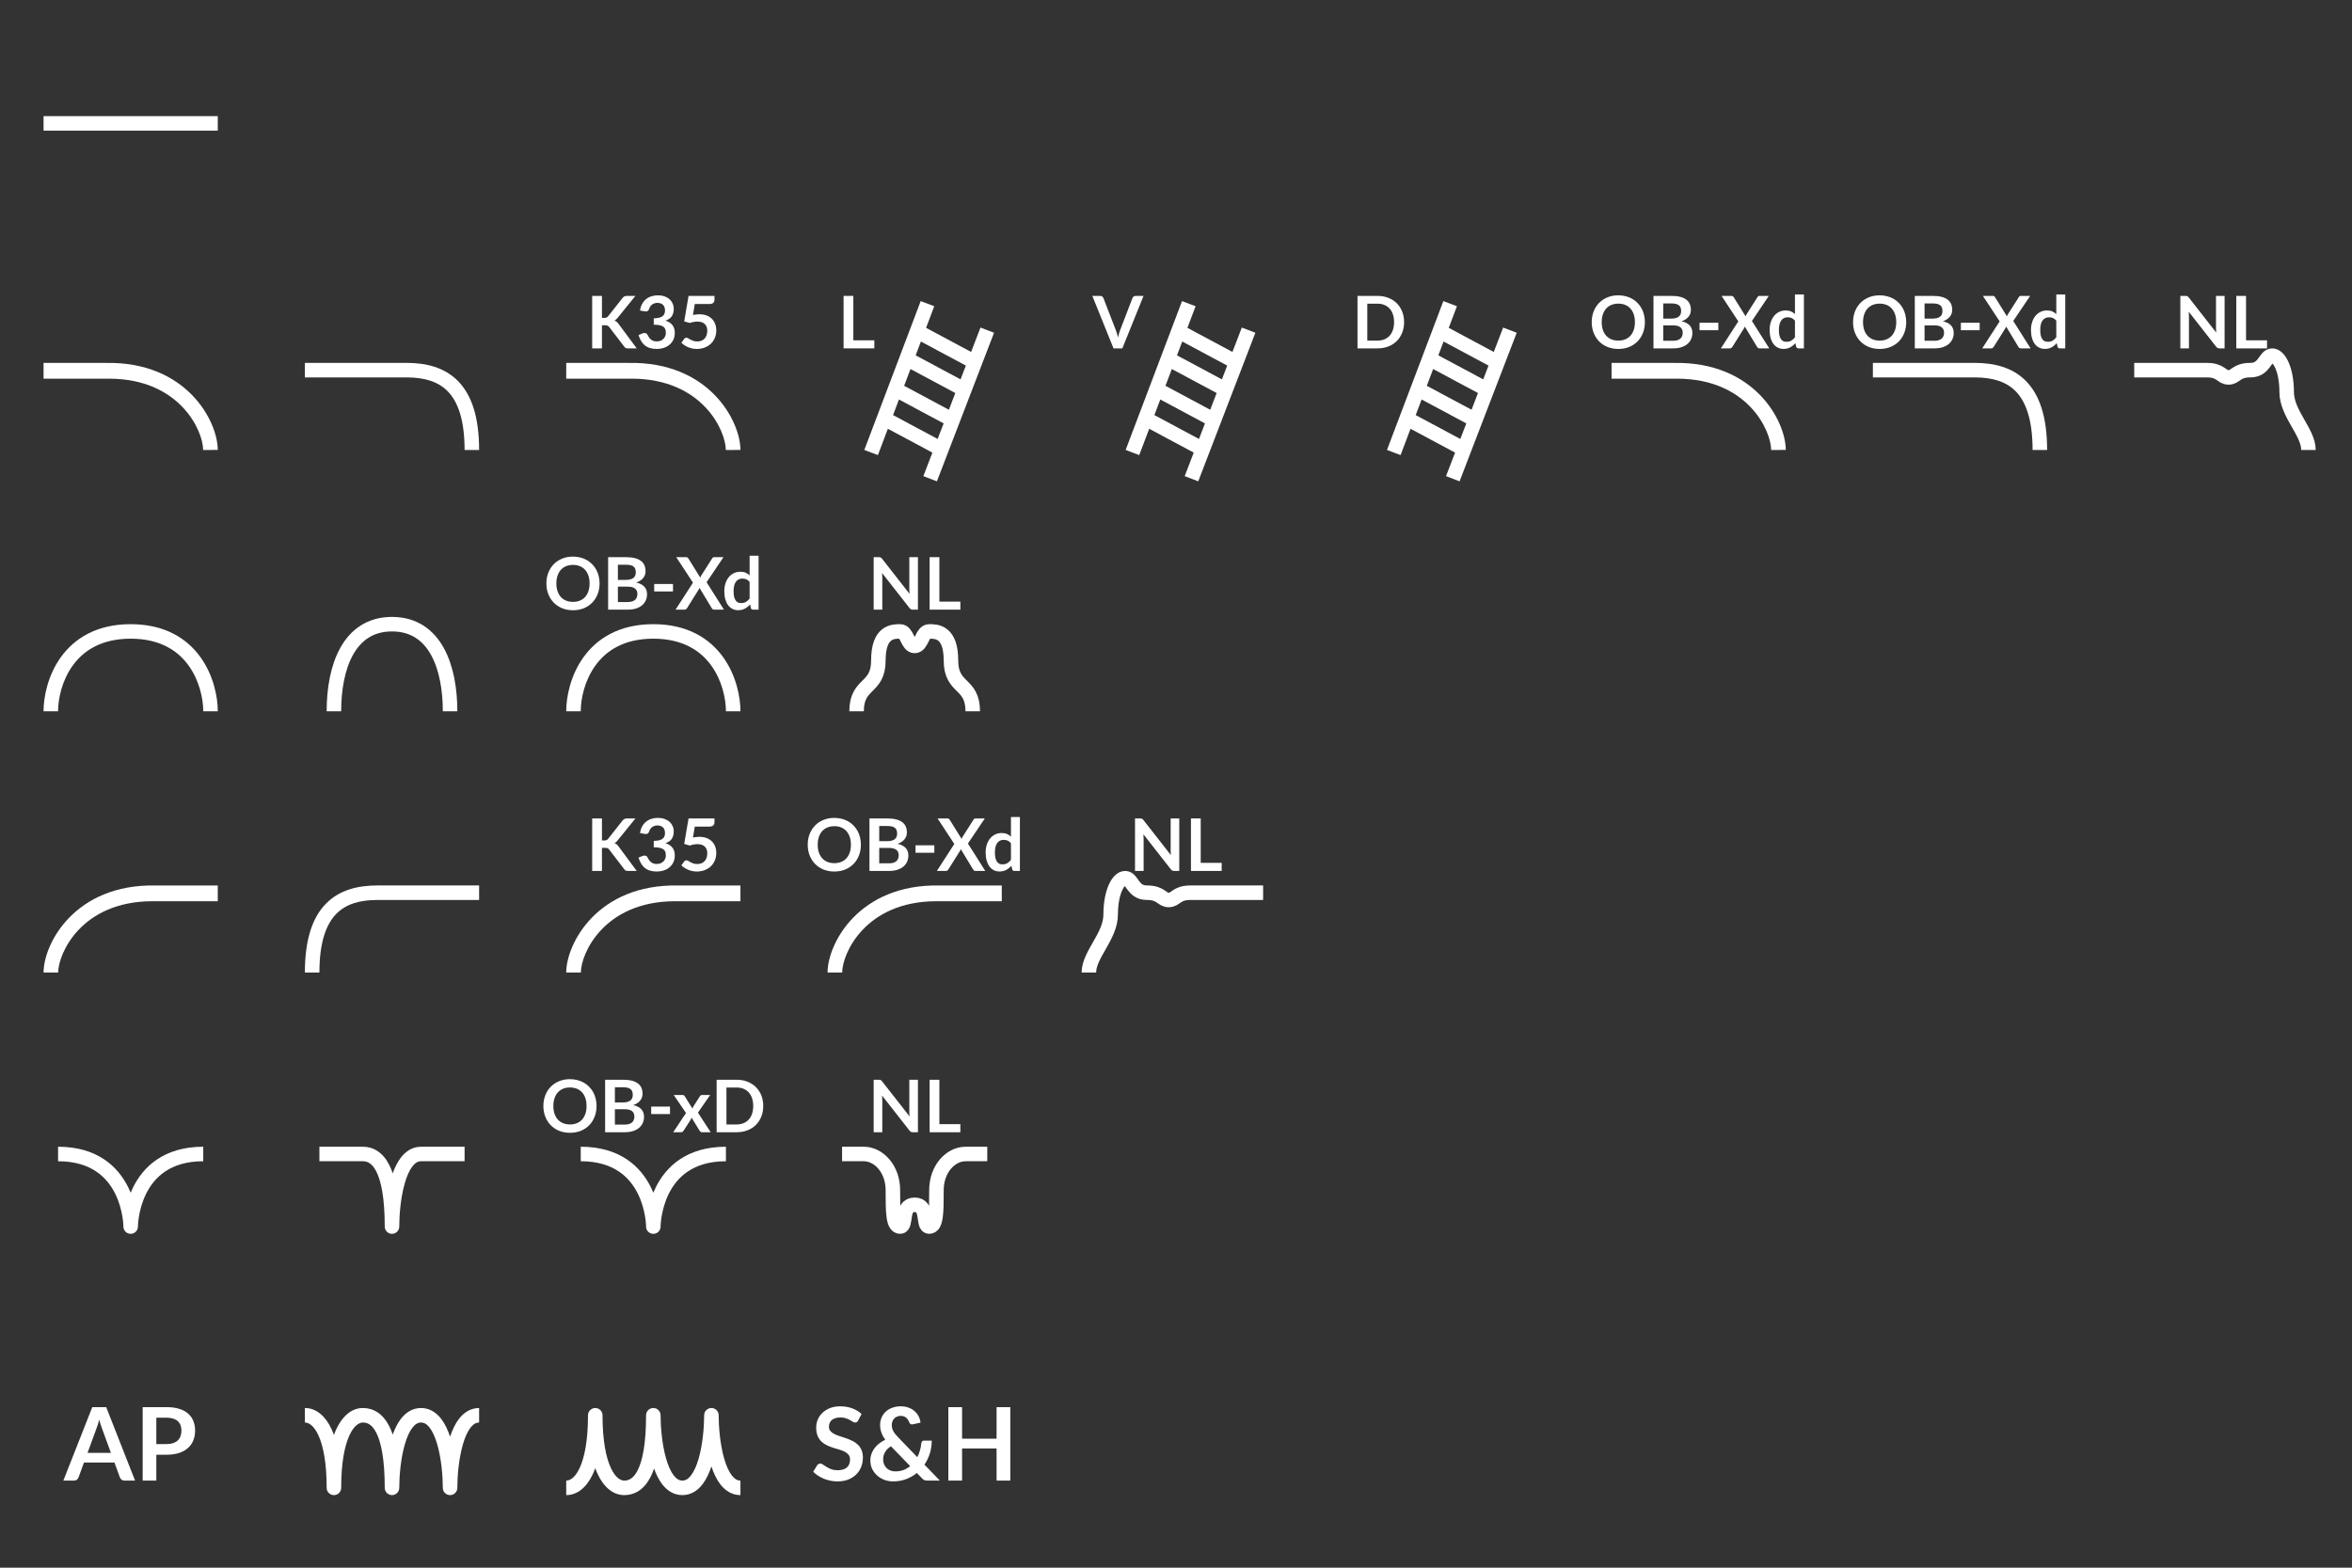 <svg width="162" height="108" viewBox="0 0 162 108" fill="none" xmlns="http://www.w3.org/2000/svg">
<rect x="0" y="0" width="162" height="108" fill="#333333" stroke="none"/>
<path fill-rule="evenodd" clip-rule="evenodd" d="M3 9H15V8H3V9Z" fill="white"/>
<path d="M7.538 26.087C12.389 26.107 13.989 29.678 13.992 31L15 30.997C14.996 29.017 12.855 24.893 7.282 25.002H3V26.089H7.247C7.262 26.089 7.276 26.09 7.291 26.089H7.538V26.087Z" fill="white"/>
<path fill-rule="evenodd" clip-rule="evenodd" d="M28 26H21V25H28C29.314 25 30.597 25.288 31.544 26.249C32.487 27.207 33 28.736 33 31H32C32 28.864 31.513 27.643 30.831 26.951C30.153 26.262 29.186 26 28 26Z" fill="white"/>
<path d="M43.538 26.087C48.389 26.107 49.989 29.678 49.992 31L51 30.997C50.996 29.017 48.855 24.893 43.282 25.002H39V26.089H43.247C43.261 26.089 43.276 26.09 43.291 26.089H43.538V26.087Z" fill="white"/>
<path d="M41.461 21.9H41.618C41.682 21.9 41.734 21.892 41.776 21.875C41.817 21.857 41.853 21.828 41.883 21.79L42.881 20.527C42.922 20.474 42.966 20.438 43.011 20.418C43.057 20.396 43.116 20.385 43.186 20.385H43.766L42.548 21.887C42.477 21.979 42.402 22.044 42.326 22.082C42.381 22.102 42.43 22.131 42.473 22.168C42.518 22.203 42.561 22.249 42.601 22.308L43.856 24H43.263C43.183 24 43.123 23.989 43.083 23.968C43.045 23.944 43.012 23.911 42.986 23.867L41.963 22.532C41.932 22.488 41.895 22.456 41.853 22.438C41.812 22.419 41.752 22.41 41.673 22.41H41.461V24H40.788V20.385H41.461V21.9ZM44.084 21.392C44.108 21.219 44.157 21.067 44.228 20.938C44.3 20.806 44.389 20.697 44.496 20.61C44.604 20.522 44.728 20.456 44.866 20.413C45.006 20.367 45.156 20.345 45.316 20.345C45.483 20.345 45.633 20.369 45.766 20.418C45.901 20.464 46.016 20.53 46.111 20.615C46.206 20.698 46.279 20.797 46.328 20.91C46.38 21.023 46.406 21.146 46.406 21.277C46.406 21.392 46.393 21.494 46.366 21.582C46.341 21.669 46.304 21.745 46.256 21.81C46.208 21.875 46.148 21.93 46.076 21.975C46.004 22.02 45.923 22.058 45.834 22.087C46.05 22.156 46.212 22.26 46.319 22.4C46.425 22.54 46.478 22.716 46.478 22.927C46.478 23.108 46.445 23.267 46.379 23.405C46.312 23.543 46.222 23.66 46.108 23.755C45.995 23.848 45.864 23.919 45.714 23.968C45.565 24.016 45.408 24.04 45.241 24.04C45.059 24.04 44.901 24.019 44.766 23.977C44.631 23.936 44.514 23.874 44.413 23.793C44.313 23.711 44.228 23.611 44.158 23.492C44.089 23.374 44.029 23.238 43.978 23.082L44.251 22.97C44.323 22.94 44.389 22.933 44.451 22.948C44.514 22.961 44.56 22.994 44.589 23.047C44.618 23.106 44.651 23.163 44.686 23.22C44.723 23.277 44.766 23.328 44.816 23.372C44.866 23.416 44.924 23.452 44.991 23.48C45.059 23.507 45.14 23.52 45.233 23.52C45.339 23.52 45.43 23.503 45.508 23.47C45.587 23.435 45.652 23.39 45.703 23.335C45.757 23.28 45.796 23.219 45.821 23.152C45.848 23.084 45.861 23.016 45.861 22.948C45.861 22.861 45.852 22.782 45.834 22.712C45.815 22.641 45.777 22.58 45.718 22.53C45.66 22.48 45.576 22.441 45.466 22.413C45.358 22.384 45.212 22.37 45.029 22.37V21.93C45.18 21.928 45.306 21.914 45.406 21.887C45.506 21.861 45.585 21.824 45.644 21.777C45.703 21.729 45.745 21.672 45.769 21.605C45.792 21.538 45.803 21.465 45.803 21.385C45.803 21.215 45.756 21.086 45.661 20.997C45.566 20.909 45.439 20.865 45.281 20.865C45.208 20.865 45.14 20.876 45.078 20.898C45.017 20.918 44.961 20.947 44.911 20.985C44.863 21.022 44.822 21.065 44.788 21.115C44.755 21.165 44.73 21.22 44.714 21.28C44.685 21.357 44.648 21.407 44.601 21.433C44.556 21.457 44.492 21.463 44.408 21.45L44.084 21.392ZM47.729 21.698C47.809 21.681 47.886 21.669 47.959 21.663C48.032 21.654 48.103 21.65 48.171 21.65C48.361 21.65 48.529 21.678 48.674 21.735C48.819 21.792 48.941 21.87 49.039 21.97C49.137 22.07 49.211 22.188 49.261 22.323C49.311 22.456 49.336 22.6 49.336 22.755C49.336 22.947 49.302 23.122 49.234 23.28C49.167 23.438 49.074 23.574 48.954 23.688C48.834 23.799 48.691 23.886 48.526 23.948C48.363 24.009 48.185 24.04 47.991 24.04C47.878 24.04 47.77 24.028 47.669 24.005C47.567 23.982 47.471 23.951 47.381 23.913C47.293 23.872 47.211 23.828 47.134 23.777C47.059 23.726 46.991 23.672 46.931 23.615L47.121 23.352C47.161 23.296 47.214 23.267 47.279 23.267C47.321 23.267 47.363 23.281 47.406 23.308C47.45 23.334 47.499 23.363 47.554 23.395C47.611 23.427 47.676 23.456 47.751 23.483C47.828 23.509 47.92 23.523 48.026 23.523C48.14 23.523 48.24 23.504 48.326 23.468C48.413 23.431 48.485 23.38 48.541 23.315C48.6 23.248 48.643 23.17 48.671 23.08C48.701 22.988 48.716 22.889 48.716 22.782C48.716 22.586 48.659 22.433 48.544 22.323C48.431 22.211 48.262 22.155 48.039 22.155C47.867 22.155 47.691 22.187 47.511 22.25L47.126 22.14L47.426 20.385H49.211V20.648C49.211 20.736 49.184 20.808 49.129 20.863C49.074 20.918 48.98 20.945 48.849 20.945H47.856L47.729 21.698Z" fill="white"/>
<path fill-rule="evenodd" clip-rule="evenodd" d="M63.069 24.48L63.429 23.528L66.526 25.186L66.161 26.135L63.069 24.48ZM62.712 25.423L62.275 26.578L65.357 28.228L65.799 27.076L62.712 25.423ZM61.511 28.596L61.918 27.521L64.995 29.169L64.583 30.241L61.511 28.596ZM61.154 29.539L60.468 31.352L59.532 30.998L63.415 20.743L64.35 21.097L63.787 22.585L66.888 24.246L67.533 22.566L68.467 22.924L64.532 33.16L63.599 32.801L64.221 31.181L61.154 29.539Z" fill="white"/>
<path d="M60.221 23.445V24H58.104V20.385H58.776V23.445H60.221Z" fill="white"/>
<path fill-rule="evenodd" clip-rule="evenodd" d="M81.069 24.48L81.43 23.528L84.526 25.186L84.161 26.135L81.069 24.48ZM80.712 25.423L80.275 26.578L83.357 28.228L83.799 27.076L80.712 25.423ZM79.511 28.596L79.918 27.521L82.995 29.169L82.583 30.241L79.511 28.596ZM79.154 29.539L78.468 31.352L77.532 30.998L81.415 20.743L82.35 21.097L81.787 22.585L84.888 24.246L85.533 22.566L86.467 22.924L82.532 33.16L81.599 32.801L82.221 31.181L79.154 29.539Z" fill="white"/>
<path d="M78.764 20.385L77.304 24H76.697L75.237 20.385H75.777C75.835 20.385 75.882 20.399 75.919 20.427C75.956 20.456 75.983 20.492 76.002 20.538L76.854 22.742C76.882 22.814 76.909 22.893 76.934 22.98C76.961 23.065 76.986 23.154 77.009 23.247C77.029 23.154 77.051 23.065 77.074 22.98C77.097 22.893 77.123 22.814 77.152 22.742L77.999 20.538C78.013 20.499 78.038 20.464 78.077 20.433C78.117 20.401 78.165 20.385 78.222 20.385H78.764Z" fill="white"/>
<path fill-rule="evenodd" clip-rule="evenodd" d="M99.069 24.48L99.43 23.528L102.526 25.186L102.161 26.135L99.069 24.48ZM98.712 25.423L98.275 26.578L101.357 28.228L101.799 27.076L98.712 25.423ZM97.511 28.596L97.918 27.521L100.995 29.169L100.583 30.241L97.511 28.596ZM97.154 29.539L96.468 31.352L95.532 30.998L99.415 20.743L100.35 21.097L99.787 22.585L102.887 24.246L103.533 22.566L104.467 22.924L100.532 33.16L99.599 32.801L100.221 31.181L97.154 29.539Z" fill="white"/>
<path d="M96.711 22.192C96.711 22.457 96.666 22.701 96.578 22.922C96.49 23.144 96.366 23.335 96.206 23.495C96.046 23.655 95.853 23.779 95.628 23.867C95.403 23.956 95.153 24 94.878 24H93.501V20.385H94.878C95.153 20.385 95.403 20.43 95.628 20.52C95.853 20.608 96.046 20.733 96.206 20.892C96.366 21.051 96.49 21.241 96.578 21.462C96.666 21.684 96.711 21.927 96.711 22.192ZM96.021 22.192C96.021 21.994 95.994 21.817 95.941 21.66C95.889 21.502 95.813 21.368 95.713 21.26C95.615 21.15 95.495 21.066 95.353 21.008C95.213 20.949 95.055 20.92 94.878 20.92H94.176V23.465H94.878C95.055 23.465 95.213 23.436 95.353 23.378C95.495 23.319 95.615 23.236 95.713 23.128C95.813 23.017 95.889 22.884 95.941 22.727C95.994 22.569 96.021 22.391 96.021 22.192Z" fill="white"/>
<path d="M115.538 26.087C120.39 26.107 121.989 29.678 121.992 31L123 30.997C122.996 29.017 120.855 24.893 115.282 25.002H111V26.089H115.247C115.262 26.089 115.276 26.09 115.291 26.089H115.538V26.087Z" fill="white"/>
<path d="M113.296 22.192C113.296 22.457 113.252 22.703 113.164 22.93C113.077 23.155 112.954 23.35 112.794 23.515C112.634 23.68 112.441 23.809 112.216 23.902C111.991 23.994 111.741 24.04 111.466 24.04C111.193 24.04 110.944 23.994 110.719 23.902C110.494 23.809 110.3 23.68 110.139 23.515C109.979 23.35 109.855 23.155 109.766 22.93C109.678 22.703 109.634 22.457 109.634 22.192C109.634 21.927 109.678 21.683 109.766 21.457C109.855 21.231 109.979 21.035 110.139 20.87C110.3 20.705 110.494 20.577 110.719 20.485C110.944 20.392 111.193 20.345 111.466 20.345C111.65 20.345 111.822 20.367 111.984 20.41C112.145 20.452 112.294 20.512 112.429 20.59C112.564 20.667 112.685 20.761 112.791 20.872C112.9 20.983 112.991 21.106 113.066 21.242C113.141 21.379 113.198 21.527 113.236 21.688C113.276 21.848 113.296 22.016 113.296 22.192ZM112.609 22.192C112.609 21.994 112.582 21.817 112.529 21.66C112.475 21.502 112.4 21.367 112.301 21.258C112.203 21.148 112.083 21.063 111.941 21.005C111.801 20.947 111.643 20.918 111.466 20.918C111.29 20.918 111.13 20.947 110.989 21.005C110.849 21.063 110.729 21.148 110.629 21.258C110.53 21.367 110.455 21.502 110.401 21.66C110.348 21.817 110.321 21.994 110.321 22.192C110.321 22.391 110.348 22.569 110.401 22.727C110.455 22.884 110.53 23.017 110.629 23.128C110.729 23.236 110.849 23.319 110.989 23.378C111.13 23.436 111.29 23.465 111.466 23.465C111.643 23.465 111.801 23.436 111.941 23.378C112.083 23.319 112.203 23.236 112.301 23.128C112.4 23.017 112.475 22.884 112.529 22.727C112.582 22.569 112.609 22.391 112.609 22.192ZM115.239 23.475C115.364 23.475 115.469 23.46 115.554 23.43C115.639 23.4 115.707 23.36 115.757 23.31C115.809 23.26 115.845 23.202 115.867 23.135C115.89 23.068 115.902 22.997 115.902 22.922C115.902 22.844 115.889 22.774 115.864 22.712C115.839 22.649 115.8 22.596 115.747 22.552C115.694 22.508 115.624 22.473 115.539 22.45C115.456 22.427 115.355 22.415 115.237 22.415H114.559V23.475H115.239ZM114.559 20.905V21.95H115.094C115.324 21.95 115.498 21.908 115.614 21.825C115.733 21.742 115.792 21.609 115.792 21.427C115.792 21.239 115.739 21.105 115.632 21.025C115.525 20.945 115.359 20.905 115.132 20.905H114.559ZM115.132 20.385C115.369 20.385 115.571 20.407 115.739 20.453C115.908 20.497 116.045 20.562 116.152 20.645C116.26 20.728 116.339 20.829 116.389 20.948C116.439 21.066 116.464 21.199 116.464 21.348C116.464 21.433 116.452 21.514 116.427 21.593C116.402 21.669 116.363 21.742 116.309 21.81C116.258 21.877 116.191 21.938 116.109 21.992C116.029 22.047 115.934 22.094 115.822 22.133C116.319 22.244 116.567 22.512 116.567 22.938C116.567 23.091 116.538 23.233 116.479 23.363C116.421 23.492 116.336 23.605 116.224 23.7C116.113 23.793 115.975 23.867 115.812 23.92C115.649 23.973 115.462 24 115.252 24H113.887V20.385H115.132ZM117.06 22.233H118.355V22.747H117.06V22.233ZM121.863 24H121.193C121.147 24 121.109 23.988 121.081 23.965C121.054 23.942 121.033 23.915 121.016 23.885L120.178 22.497C120.165 22.539 120.149 22.575 120.131 22.605L119.328 23.885C119.308 23.913 119.285 23.94 119.258 23.965C119.233 23.988 119.2 24 119.158 24H118.531L119.731 22.14L118.578 20.385H119.248C119.295 20.385 119.328 20.392 119.348 20.405C119.37 20.417 119.39 20.437 119.408 20.465L120.231 21.79C120.248 21.748 120.268 21.707 120.291 21.665L121.046 20.477C121.064 20.446 121.084 20.422 121.106 20.407C121.128 20.392 121.155 20.385 121.188 20.385H121.831L120.668 22.113L121.863 24ZM123.632 22.09C123.562 22.005 123.485 21.945 123.402 21.91C123.32 21.875 123.232 21.858 123.137 21.858C123.043 21.858 122.959 21.875 122.884 21.91C122.809 21.945 122.745 21.998 122.692 22.07C122.638 22.14 122.598 22.23 122.569 22.34C122.541 22.448 122.527 22.577 122.527 22.725C122.527 22.875 122.538 23.003 122.562 23.108C122.587 23.211 122.622 23.296 122.667 23.363C122.712 23.427 122.767 23.475 122.832 23.505C122.897 23.533 122.969 23.547 123.049 23.547C123.178 23.547 123.287 23.521 123.377 23.468C123.467 23.414 123.552 23.338 123.632 23.24V22.09ZM124.249 20.285V24H123.872C123.79 24 123.738 23.962 123.717 23.887L123.664 23.64C123.561 23.758 123.442 23.854 123.307 23.927C123.173 24.001 123.018 24.038 122.839 24.038C122.699 24.038 122.571 24.008 122.454 23.95C122.338 23.892 122.237 23.808 122.152 23.698C122.068 23.586 122.003 23.448 121.957 23.285C121.912 23.122 121.889 22.935 121.889 22.725C121.889 22.535 121.915 22.358 121.967 22.195C122.018 22.032 122.093 21.89 122.189 21.77C122.286 21.65 122.402 21.557 122.537 21.49C122.672 21.422 122.823 21.387 122.992 21.387C123.135 21.387 123.258 21.41 123.359 21.455C123.461 21.5 123.552 21.561 123.632 21.637V20.285H124.249Z" fill="white"/>
<path fill-rule="evenodd" clip-rule="evenodd" d="M136 26H129V25H136C137.314 25 138.597 25.288 139.544 26.249C140.487 27.207 141 28.736 141 31H140C140 28.864 139.513 27.643 138.831 26.951C138.153 26.262 137.186 26 136 26Z" fill="white"/>
<path d="M131.296 22.192C131.296 22.457 131.252 22.703 131.164 22.93C131.077 23.155 130.954 23.35 130.794 23.515C130.634 23.68 130.441 23.809 130.216 23.902C129.991 23.994 129.741 24.04 129.466 24.04C129.193 24.04 128.944 23.994 128.719 23.902C128.494 23.809 128.3 23.68 128.139 23.515C127.979 23.35 127.855 23.155 127.766 22.93C127.678 22.703 127.634 22.457 127.634 22.192C127.634 21.927 127.678 21.683 127.766 21.457C127.855 21.231 127.979 21.035 128.139 20.87C128.3 20.705 128.494 20.577 128.719 20.485C128.944 20.392 129.193 20.345 129.466 20.345C129.65 20.345 129.822 20.367 129.984 20.41C130.145 20.452 130.294 20.512 130.429 20.59C130.564 20.667 130.685 20.761 130.791 20.872C130.9 20.983 130.991 21.106 131.066 21.242C131.141 21.379 131.198 21.527 131.236 21.688C131.276 21.848 131.296 22.016 131.296 22.192ZM130.609 22.192C130.609 21.994 130.582 21.817 130.529 21.66C130.475 21.502 130.4 21.367 130.301 21.258C130.203 21.148 130.083 21.063 129.941 21.005C129.801 20.947 129.643 20.918 129.466 20.918C129.29 20.918 129.13 20.947 128.989 21.005C128.849 21.063 128.729 21.148 128.629 21.258C128.53 21.367 128.455 21.502 128.401 21.66C128.348 21.817 128.321 21.994 128.321 22.192C128.321 22.391 128.348 22.569 128.401 22.727C128.455 22.884 128.53 23.017 128.629 23.128C128.729 23.236 128.849 23.319 128.989 23.378C129.13 23.436 129.29 23.465 129.466 23.465C129.643 23.465 129.801 23.436 129.941 23.378C130.083 23.319 130.203 23.236 130.301 23.128C130.4 23.017 130.475 22.884 130.529 22.727C130.582 22.569 130.609 22.391 130.609 22.192ZM133.239 23.475C133.364 23.475 133.469 23.46 133.554 23.43C133.639 23.4 133.707 23.36 133.757 23.31C133.809 23.26 133.845 23.202 133.867 23.135C133.89 23.068 133.902 22.997 133.902 22.922C133.902 22.844 133.889 22.774 133.864 22.712C133.839 22.649 133.8 22.596 133.747 22.552C133.694 22.508 133.624 22.473 133.539 22.45C133.456 22.427 133.355 22.415 133.237 22.415H132.559V23.475H133.239ZM132.559 20.905V21.95H133.094C133.324 21.95 133.498 21.908 133.614 21.825C133.733 21.742 133.792 21.609 133.792 21.427C133.792 21.239 133.739 21.105 133.632 21.025C133.525 20.945 133.359 20.905 133.132 20.905H132.559ZM133.132 20.385C133.369 20.385 133.571 20.407 133.739 20.453C133.908 20.497 134.045 20.562 134.152 20.645C134.26 20.728 134.339 20.829 134.389 20.948C134.439 21.066 134.464 21.199 134.464 21.348C134.464 21.433 134.452 21.514 134.427 21.593C134.402 21.669 134.363 21.742 134.309 21.81C134.258 21.877 134.191 21.938 134.109 21.992C134.029 22.047 133.934 22.094 133.822 22.133C134.319 22.244 134.567 22.512 134.567 22.938C134.567 23.091 134.538 23.233 134.479 23.363C134.421 23.492 134.336 23.605 134.224 23.7C134.113 23.793 133.975 23.867 133.812 23.92C133.649 23.973 133.462 24 133.252 24H131.887V20.385H133.132ZM135.06 22.233H136.355V22.747H135.06V22.233ZM139.863 24H139.193C139.147 24 139.109 23.988 139.081 23.965C139.054 23.942 139.033 23.915 139.016 23.885L138.178 22.497C138.165 22.539 138.149 22.575 138.131 22.605L137.328 23.885C137.308 23.913 137.285 23.94 137.258 23.965C137.233 23.988 137.2 24 137.158 24H136.531L137.731 22.14L136.578 20.385H137.248C137.295 20.385 137.328 20.392 137.348 20.405C137.37 20.417 137.39 20.437 137.408 20.465L138.231 21.79C138.248 21.748 138.268 21.707 138.291 21.665L139.046 20.477C139.064 20.446 139.084 20.422 139.106 20.407C139.128 20.392 139.155 20.385 139.188 20.385H139.831L138.668 22.113L139.863 24ZM141.632 22.09C141.562 22.005 141.485 21.945 141.402 21.91C141.32 21.875 141.232 21.858 141.137 21.858C141.043 21.858 140.959 21.875 140.884 21.91C140.809 21.945 140.745 21.998 140.692 22.07C140.638 22.14 140.598 22.23 140.569 22.34C140.541 22.448 140.527 22.577 140.527 22.725C140.527 22.875 140.538 23.003 140.562 23.108C140.587 23.211 140.622 23.296 140.667 23.363C140.712 23.427 140.767 23.475 140.832 23.505C140.897 23.533 140.969 23.547 141.049 23.547C141.178 23.547 141.287 23.521 141.377 23.468C141.467 23.414 141.552 23.338 141.632 23.24V22.09ZM142.249 20.285V24H141.872C141.79 24 141.738 23.962 141.717 23.887L141.664 23.64C141.561 23.758 141.442 23.854 141.307 23.927C141.173 24.001 141.018 24.038 140.839 24.038C140.699 24.038 140.571 24.008 140.454 23.95C140.338 23.892 140.237 23.808 140.152 23.698C140.068 23.586 140.003 23.448 139.957 23.285C139.912 23.122 139.889 22.935 139.889 22.725C139.889 22.535 139.915 22.358 139.967 22.195C140.018 22.032 140.093 21.89 140.189 21.77C140.286 21.65 140.402 21.557 140.537 21.49C140.672 21.422 140.823 21.387 140.992 21.387C141.135 21.387 141.258 21.41 141.359 21.455C141.461 21.5 141.552 21.561 141.632 21.637V20.285H142.249Z" fill="white"/>
<path d="M153.225 20.385V24H152.88C152.827 24 152.782 23.992 152.745 23.975C152.71 23.957 152.676 23.927 152.642 23.885L150.755 21.475C150.765 21.585 150.77 21.687 150.77 21.78V24H150.177V20.385H150.53C150.558 20.385 150.582 20.387 150.602 20.39C150.624 20.392 150.642 20.397 150.657 20.405C150.674 20.412 150.69 20.422 150.705 20.438C150.72 20.451 150.737 20.469 150.755 20.492L152.65 22.913C152.645 22.854 152.641 22.797 152.637 22.74C152.634 22.683 152.632 22.631 152.632 22.582V20.385H153.225ZM156.147 23.445V24H154.03V20.385H154.702V23.445H156.147Z" fill="white"/>
<path d="M159 31C159 29.763 157.5 28.499 157.5 27C157.5 25.5 157 24.5 156.5 24.5C156 24.5 156 25.5 155 25.5C154 25.5 154 26 153.5 26C153 26 153 25.5 152 25.5C151 25.5 147 25.5 147 25.5" stroke="white"/>
<path fill-rule="evenodd" clip-rule="evenodd" d="M5.006 45.855C4.255 46.897 4 48.163 4 49H3C3 48.003 3.295 46.519 4.194 45.27C5.112 43.996 6.637 43 9 43C11.363 43 12.888 43.996 13.806 45.27C14.705 46.519 15 48.003 15 49H14C14 48.163 13.745 46.897 12.994 45.855C12.262 44.838 11.037 44 9 44C6.963 44 5.738 44.838 5.006 45.855Z" fill="white"/>
<path d="M23 49C23 46 24 43 27 43C30 43 31 46 31 49" stroke="white"/>
<path fill-rule="evenodd" clip-rule="evenodd" d="M41.006 45.855C40.255 46.897 40 48.163 40 49H39C39 48.003 39.295 46.519 40.194 45.27C41.112 43.996 42.637 43 45 43C47.363 43 48.888 43.996 49.806 45.27C50.705 46.519 51 48.003 51 49H50C50 48.163 49.745 46.897 48.994 45.855C48.262 44.838 47.037 44 45 44C42.963 44 41.738 44.838 41.006 45.855Z" fill="white"/>
<path d="M41.296 40.193C41.296 40.458 41.252 40.703 41.164 40.93C41.077 41.155 40.954 41.35 40.794 41.515C40.634 41.68 40.441 41.809 40.216 41.903C39.991 41.994 39.741 42.04 39.466 42.04C39.193 42.04 38.944 41.994 38.719 41.903C38.494 41.809 38.3 41.68 38.139 41.515C37.979 41.35 37.855 41.155 37.766 40.93C37.678 40.703 37.634 40.458 37.634 40.193C37.634 39.928 37.678 39.682 37.766 39.458C37.855 39.231 37.979 39.035 38.139 38.87C38.3 38.705 38.494 38.577 38.719 38.485C38.944 38.392 39.193 38.345 39.466 38.345C39.65 38.345 39.822 38.367 39.984 38.41C40.145 38.452 40.294 38.512 40.429 38.59C40.564 38.667 40.685 38.761 40.791 38.873C40.9 38.983 40.991 39.106 41.066 39.242C41.141 39.379 41.198 39.528 41.236 39.688C41.276 39.847 41.296 40.016 41.296 40.193ZM40.609 40.193C40.609 39.994 40.582 39.817 40.529 39.66C40.475 39.502 40.4 39.367 40.301 39.258C40.203 39.148 40.083 39.063 39.941 39.005C39.801 38.947 39.643 38.917 39.466 38.917C39.29 38.917 39.13 38.947 38.989 39.005C38.849 39.063 38.729 39.148 38.629 39.258C38.531 39.367 38.455 39.502 38.401 39.66C38.348 39.817 38.321 39.994 38.321 40.193C38.321 40.391 38.348 40.569 38.401 40.727C38.455 40.884 38.531 41.017 38.629 41.127C38.729 41.236 38.849 41.319 38.989 41.377C39.13 41.436 39.29 41.465 39.466 41.465C39.643 41.465 39.801 41.436 39.941 41.377C40.083 41.319 40.203 41.236 40.301 41.127C40.4 41.017 40.475 40.884 40.529 40.727C40.582 40.569 40.609 40.391 40.609 40.193ZM43.239 41.475C43.364 41.475 43.469 41.46 43.554 41.43C43.639 41.4 43.707 41.36 43.757 41.31C43.809 41.26 43.845 41.202 43.867 41.135C43.89 41.068 43.902 40.998 43.902 40.922C43.902 40.844 43.889 40.774 43.864 40.712C43.839 40.649 43.8 40.596 43.747 40.553C43.694 40.508 43.624 40.473 43.539 40.45C43.456 40.427 43.355 40.415 43.237 40.415H42.559V41.475H43.239ZM42.559 38.905V39.95H43.094C43.324 39.95 43.498 39.908 43.614 39.825C43.733 39.742 43.792 39.609 43.792 39.428C43.792 39.239 43.739 39.105 43.632 39.025C43.525 38.945 43.358 38.905 43.132 38.905H42.559ZM43.132 38.385C43.368 38.385 43.571 38.407 43.739 38.453C43.908 38.498 44.045 38.562 44.152 38.645C44.26 38.728 44.339 38.829 44.389 38.947C44.439 39.066 44.464 39.199 44.464 39.347C44.464 39.432 44.452 39.514 44.427 39.593C44.402 39.669 44.363 39.742 44.309 39.81C44.258 39.877 44.191 39.938 44.109 39.992C44.029 40.047 43.934 40.094 43.822 40.133C44.319 40.244 44.567 40.513 44.567 40.938C44.567 41.091 44.538 41.233 44.479 41.362C44.421 41.492 44.336 41.605 44.224 41.7C44.113 41.793 43.975 41.867 43.812 41.92C43.648 41.973 43.462 42 43.252 42H41.887V38.385H43.132ZM45.06 40.233H46.355V40.748H45.06V40.233ZM49.863 42H49.193C49.147 42 49.109 41.988 49.081 41.965C49.054 41.942 49.033 41.915 49.016 41.885L48.178 40.498C48.165 40.539 48.149 40.575 48.131 40.605L47.328 41.885C47.308 41.913 47.285 41.94 47.258 41.965C47.233 41.988 47.2 42 47.158 42H46.531L47.731 40.14L46.578 38.385H47.248C47.295 38.385 47.328 38.392 47.348 38.405C47.37 38.417 47.39 38.437 47.408 38.465L48.231 39.79C48.248 39.748 48.268 39.707 48.291 39.665L49.046 38.477C49.064 38.446 49.084 38.422 49.106 38.407C49.128 38.392 49.155 38.385 49.188 38.385H49.831L48.668 40.112L49.863 42ZM51.632 40.09C51.562 40.005 51.485 39.945 51.402 39.91C51.32 39.875 51.232 39.858 51.137 39.858C51.044 39.858 50.959 39.875 50.884 39.91C50.809 39.945 50.745 39.998 50.692 40.07C50.639 40.14 50.598 40.23 50.569 40.34C50.541 40.448 50.527 40.577 50.527 40.725C50.527 40.875 50.538 41.002 50.562 41.108C50.587 41.211 50.622 41.296 50.667 41.362C50.712 41.428 50.767 41.475 50.832 41.505C50.897 41.533 50.969 41.547 51.049 41.547C51.178 41.547 51.287 41.521 51.377 41.468C51.467 41.414 51.552 41.338 51.632 41.24V40.09ZM52.249 38.285V42H51.872C51.79 42 51.739 41.962 51.717 41.888L51.664 41.64C51.561 41.758 51.442 41.854 51.307 41.928C51.173 42.001 51.018 42.038 50.839 42.038C50.699 42.038 50.571 42.008 50.454 41.95C50.338 41.892 50.237 41.807 50.152 41.697C50.069 41.586 50.004 41.448 49.957 41.285C49.912 41.122 49.889 40.935 49.889 40.725C49.889 40.535 49.915 40.358 49.967 40.195C50.019 40.032 50.093 39.89 50.189 39.77C50.286 39.65 50.402 39.557 50.537 39.49C50.672 39.422 50.824 39.388 50.992 39.388C51.135 39.388 51.258 39.41 51.359 39.455C51.461 39.5 51.552 39.561 51.632 39.638V38.285H52.249Z" fill="white"/>
<path d="M59 49C59 47 60.5 47.499 60.5 45.5C60.5 43.5 61.5 43.5 62 43.5C62.5 43.5 62.5 44.5 63 44.5C63.5 44.5 63.5 43.5 64 43.5C64.5 43.5 65.5 43.499 65.5 45.5C65.5 47.5 67 47 67 49" stroke="white"/>
<path d="M63.225 38.385V42H62.88C62.827 42 62.782 41.992 62.745 41.975C62.71 41.957 62.676 41.927 62.642 41.885L60.755 39.475C60.765 39.585 60.77 39.687 60.77 39.78V42H60.177V38.385H60.53C60.558 38.385 60.582 38.387 60.602 38.39C60.624 38.392 60.642 38.397 60.657 38.405C60.674 38.412 60.69 38.422 60.705 38.438C60.72 38.451 60.737 38.469 60.755 38.492L62.65 40.913C62.645 40.854 62.641 40.797 62.637 40.74C62.634 40.683 62.632 40.631 62.632 40.583V38.385H63.225ZM66.147 41.445V42H64.03V38.385H64.702V41.445H66.147Z" fill="white"/>
<path d="M10.462 62.087C5.61 62.107 4.011 65.678 4.008 67L3 66.997C3.004 65.017 5.145 60.893 10.719 61.002H15V62.089H10.753C10.739 62.089 10.724 62.09 10.709 62.089H10.462V62.087Z" fill="white"/>
<path fill-rule="evenodd" clip-rule="evenodd" d="M26 62H33V61H26C24.686 61 23.403 61.288 22.456 62.249C21.513 63.207 21 64.736 21 67H22C22 64.864 22.487 63.643 23.169 62.951C23.847 62.262 24.814 62 26 62Z" fill="white"/>
<path d="M46.462 62.087C41.611 62.107 40.011 65.678 40.008 67L39 66.997C39.004 65.017 41.145 60.893 46.718 61.002H51V62.089H46.753C46.739 62.089 46.724 62.09 46.709 62.089H46.462V62.087Z" fill="white"/>
<path d="M41.461 57.9H41.618C41.682 57.9 41.734 57.892 41.776 57.875C41.817 57.857 41.853 57.828 41.883 57.79L42.881 56.528C42.922 56.474 42.966 56.438 43.011 56.417C43.057 56.396 43.116 56.385 43.186 56.385H43.766L42.548 57.888C42.477 57.979 42.402 58.044 42.326 58.083C42.381 58.102 42.43 58.131 42.473 58.167C42.518 58.203 42.561 58.249 42.601 58.307L43.856 60H43.263C43.183 60 43.123 59.989 43.083 59.968C43.045 59.944 43.012 59.911 42.986 59.867L41.963 58.532C41.932 58.487 41.895 58.456 41.853 58.438C41.812 58.419 41.752 58.41 41.673 58.41H41.461V60H40.788V56.385H41.461V57.9ZM44.084 57.392C44.108 57.219 44.157 57.068 44.228 56.938C44.3 56.806 44.389 56.697 44.496 56.61C44.604 56.522 44.728 56.456 44.866 56.413C45.006 56.367 45.156 56.345 45.316 56.345C45.483 56.345 45.633 56.369 45.766 56.417C45.901 56.464 46.016 56.53 46.111 56.615C46.206 56.698 46.279 56.797 46.328 56.91C46.38 57.023 46.406 57.146 46.406 57.278C46.406 57.392 46.393 57.494 46.366 57.583C46.341 57.669 46.304 57.745 46.256 57.81C46.208 57.875 46.148 57.93 46.076 57.975C46.004 58.02 45.923 58.057 45.834 58.087C46.05 58.156 46.212 58.26 46.319 58.4C46.425 58.54 46.478 58.716 46.478 58.928C46.478 59.108 46.445 59.267 46.379 59.405C46.312 59.543 46.222 59.66 46.108 59.755C45.995 59.848 45.864 59.919 45.714 59.968C45.565 60.016 45.408 60.04 45.241 60.04C45.059 60.04 44.901 60.019 44.766 59.977C44.631 59.936 44.514 59.874 44.413 59.792C44.313 59.711 44.228 59.611 44.158 59.492C44.089 59.374 44.029 59.237 43.978 59.083L44.251 58.97C44.323 58.94 44.389 58.932 44.451 58.947C44.514 58.961 44.56 58.994 44.589 59.047C44.618 59.106 44.651 59.163 44.686 59.22C44.723 59.277 44.766 59.328 44.816 59.373C44.866 59.416 44.924 59.452 44.991 59.48C45.059 59.507 45.14 59.52 45.233 59.52C45.339 59.52 45.43 59.503 45.508 59.47C45.587 59.435 45.652 59.39 45.703 59.335C45.757 59.28 45.796 59.219 45.821 59.153C45.848 59.084 45.861 59.016 45.861 58.947C45.861 58.861 45.852 58.782 45.834 58.712C45.815 58.641 45.777 58.58 45.718 58.53C45.66 58.48 45.576 58.441 45.466 58.413C45.358 58.384 45.212 58.37 45.029 58.37V57.93C45.18 57.928 45.306 57.914 45.406 57.888C45.506 57.861 45.585 57.824 45.644 57.778C45.703 57.729 45.745 57.672 45.769 57.605C45.792 57.538 45.803 57.465 45.803 57.385C45.803 57.215 45.756 57.086 45.661 56.998C45.566 56.909 45.439 56.865 45.281 56.865C45.208 56.865 45.14 56.876 45.078 56.898C45.017 56.917 44.961 56.947 44.911 56.985C44.863 57.022 44.822 57.065 44.788 57.115C44.755 57.165 44.73 57.22 44.714 57.28C44.685 57.357 44.648 57.407 44.601 57.432C44.556 57.458 44.492 57.463 44.408 57.45L44.084 57.392ZM47.729 57.697C47.809 57.681 47.886 57.669 47.959 57.663C48.032 57.654 48.103 57.65 48.171 57.65C48.361 57.65 48.529 57.678 48.674 57.735C48.819 57.792 48.941 57.87 49.039 57.97C49.137 58.07 49.211 58.188 49.261 58.322C49.311 58.456 49.336 58.6 49.336 58.755C49.336 58.947 49.302 59.122 49.234 59.28C49.167 59.438 49.074 59.574 48.954 59.688C48.834 59.799 48.691 59.886 48.526 59.947C48.363 60.009 48.185 60.04 47.991 60.04C47.878 60.04 47.77 60.028 47.669 60.005C47.567 59.982 47.471 59.951 47.381 59.913C47.293 59.873 47.211 59.828 47.134 59.778C47.059 59.726 46.991 59.672 46.931 59.615L47.121 59.352C47.161 59.296 47.214 59.267 47.279 59.267C47.321 59.267 47.363 59.281 47.406 59.307C47.45 59.334 47.499 59.363 47.554 59.395C47.611 59.427 47.676 59.456 47.751 59.483C47.828 59.509 47.92 59.523 48.026 59.523C48.14 59.523 48.24 59.504 48.326 59.468C48.413 59.431 48.485 59.38 48.541 59.315C48.6 59.248 48.643 59.17 48.671 59.08C48.701 58.988 48.716 58.889 48.716 58.782C48.716 58.586 48.659 58.432 48.544 58.322C48.431 58.211 48.262 58.155 48.039 58.155C47.867 58.155 47.691 58.187 47.511 58.25L47.126 58.14L47.426 56.385H49.211V56.648C49.211 56.736 49.184 56.807 49.129 56.862C49.074 56.917 48.98 56.945 48.849 56.945H47.856L47.729 57.697Z" fill="white"/>
<path d="M64.462 62.087C59.611 62.107 58.011 65.678 58.008 67L57 66.997C57.004 65.017 59.145 60.893 64.719 61.002H69V62.089H64.753C64.739 62.089 64.724 62.09 64.709 62.089H64.462V62.087Z" fill="white"/>
<path d="M59.296 58.193C59.296 58.458 59.252 58.703 59.164 58.93C59.077 59.155 58.954 59.35 58.794 59.515C58.634 59.68 58.441 59.809 58.216 59.903C57.991 59.994 57.741 60.04 57.466 60.04C57.193 60.04 56.944 59.994 56.719 59.903C56.494 59.809 56.3 59.68 56.139 59.515C55.979 59.35 55.855 59.155 55.766 58.93C55.678 58.703 55.634 58.458 55.634 58.193C55.634 57.928 55.678 57.682 55.766 57.458C55.855 57.231 55.979 57.035 56.139 56.87C56.3 56.705 56.494 56.577 56.719 56.485C56.944 56.392 57.193 56.345 57.466 56.345C57.65 56.345 57.822 56.367 57.984 56.41C58.145 56.452 58.294 56.512 58.429 56.59C58.564 56.667 58.685 56.761 58.791 56.873C58.9 56.983 58.991 57.106 59.066 57.242C59.141 57.379 59.198 57.528 59.236 57.688C59.276 57.847 59.296 58.016 59.296 58.193ZM58.609 58.193C58.609 57.994 58.582 57.817 58.529 57.66C58.475 57.502 58.4 57.367 58.301 57.258C58.203 57.148 58.083 57.063 57.941 57.005C57.801 56.947 57.643 56.917 57.466 56.917C57.29 56.917 57.13 56.947 56.989 57.005C56.849 57.063 56.729 57.148 56.629 57.258C56.531 57.367 56.455 57.502 56.401 57.66C56.348 57.817 56.321 57.994 56.321 58.193C56.321 58.391 56.348 58.569 56.401 58.727C56.455 58.884 56.531 59.017 56.629 59.127C56.729 59.236 56.849 59.319 56.989 59.377C57.13 59.436 57.29 59.465 57.466 59.465C57.643 59.465 57.801 59.436 57.941 59.377C58.083 59.319 58.203 59.236 58.301 59.127C58.4 59.017 58.475 58.884 58.529 58.727C58.582 58.569 58.609 58.391 58.609 58.193ZM61.239 59.475C61.364 59.475 61.469 59.46 61.554 59.43C61.639 59.4 61.707 59.36 61.757 59.31C61.809 59.26 61.845 59.202 61.867 59.135C61.89 59.068 61.902 58.998 61.902 58.922C61.902 58.844 61.889 58.774 61.864 58.712C61.839 58.649 61.8 58.596 61.747 58.553C61.694 58.508 61.624 58.473 61.539 58.45C61.456 58.427 61.355 58.415 61.237 58.415H60.559V59.475H61.239ZM60.559 56.905V57.95H61.094C61.324 57.95 61.498 57.908 61.614 57.825C61.733 57.742 61.792 57.609 61.792 57.428C61.792 57.239 61.739 57.105 61.632 57.025C61.525 56.945 61.358 56.905 61.132 56.905H60.559ZM61.132 56.385C61.368 56.385 61.571 56.407 61.739 56.453C61.908 56.498 62.045 56.562 62.152 56.645C62.26 56.728 62.339 56.829 62.389 56.947C62.439 57.066 62.464 57.199 62.464 57.347C62.464 57.432 62.452 57.514 62.427 57.593C62.402 57.669 62.363 57.742 62.309 57.81C62.258 57.877 62.191 57.938 62.109 57.992C62.029 58.047 61.934 58.094 61.822 58.133C62.319 58.244 62.567 58.513 62.567 58.938C62.567 59.091 62.538 59.233 62.479 59.362C62.421 59.492 62.336 59.605 62.224 59.7C62.113 59.793 61.975 59.867 61.812 59.92C61.648 59.973 61.462 60 61.252 60H59.887V56.385H61.132ZM63.06 58.233H64.355V58.748H63.06V58.233ZM67.863 60H67.193C67.147 60 67.109 59.988 67.081 59.965C67.054 59.942 67.033 59.915 67.016 59.885L66.178 58.498C66.165 58.539 66.149 58.575 66.131 58.605L65.328 59.885C65.308 59.913 65.285 59.94 65.258 59.965C65.233 59.988 65.2 60 65.158 60H64.531L65.731 58.14L64.578 56.385H65.248C65.295 56.385 65.328 56.392 65.348 56.405C65.37 56.417 65.39 56.437 65.408 56.465L66.231 57.79C66.248 57.748 66.268 57.707 66.291 57.665L67.046 56.477C67.064 56.446 67.084 56.422 67.106 56.407C67.128 56.392 67.155 56.385 67.188 56.385H67.831L66.668 58.112L67.863 60ZM69.632 58.09C69.562 58.005 69.485 57.945 69.402 57.91C69.32 57.875 69.232 57.858 69.137 57.858C69.043 57.858 68.959 57.875 68.884 57.91C68.809 57.945 68.745 57.998 68.692 58.07C68.638 58.14 68.598 58.23 68.569 58.34C68.541 58.448 68.527 58.577 68.527 58.725C68.527 58.875 68.538 59.002 68.562 59.108C68.587 59.211 68.622 59.296 68.667 59.362C68.712 59.428 68.767 59.475 68.832 59.505C68.897 59.533 68.969 59.547 69.049 59.547C69.178 59.547 69.287 59.521 69.377 59.468C69.467 59.414 69.552 59.338 69.632 59.24V58.09ZM70.249 56.285V60H69.872C69.79 60 69.739 59.962 69.717 59.888L69.664 59.64C69.561 59.758 69.442 59.854 69.307 59.928C69.174 60.001 69.018 60.038 68.839 60.038C68.699 60.038 68.571 60.008 68.454 59.95C68.338 59.892 68.237 59.807 68.152 59.697C68.069 59.586 68.004 59.448 67.957 59.285C67.912 59.122 67.889 58.935 67.889 58.725C67.889 58.535 67.915 58.358 67.967 58.195C68.019 58.032 68.093 57.89 68.189 57.77C68.286 57.65 68.402 57.557 68.537 57.49C68.672 57.422 68.823 57.388 68.992 57.388C69.135 57.388 69.258 57.41 69.359 57.455C69.461 57.5 69.552 57.561 69.632 57.638V56.285H70.249Z" fill="white"/>
<path d="M75 67C75 65.763 76.5 64.499 76.5 63C76.5 61.5 77 60.5 77.5 60.5C78 60.5 78 61.5 79 61.5C80 61.5 80 62 80.5 62C81 62 81 61.5 82 61.5C83 61.5 87 61.5 87 61.5" stroke="white"/>
<path d="M81.225 56.385V60H80.88C80.827 60 80.782 59.992 80.745 59.975C80.71 59.957 80.676 59.927 80.642 59.885L78.755 57.475C78.765 57.585 78.77 57.687 78.77 57.78V60H78.177V56.385H78.53C78.558 56.385 78.582 56.387 78.602 56.39C78.624 56.392 78.642 56.397 78.657 56.405C78.674 56.412 78.69 56.422 78.705 56.438C78.72 56.451 78.737 56.469 78.755 56.492L80.65 58.913C80.645 58.854 80.641 58.797 80.637 58.74C80.634 58.683 80.632 58.631 80.632 58.583V56.385H81.225ZM84.147 59.445V60H82.03V56.385H82.702V59.445H84.147Z" fill="white"/>
<path fill-rule="evenodd" clip-rule="evenodd" d="M6.613 80.697C6.001 80.289 5.163 80 4 80V79C5.337 79 6.374 79.336 7.168 79.865C7.959 80.393 8.48 81.092 8.822 81.776C8.888 81.907 8.947 82.038 9 82.167C9.053 82.038 9.112 81.907 9.178 81.776C9.52 81.092 10.041 80.393 10.832 79.865C11.626 79.336 12.662 79 14 79V80C12.838 80 11.999 80.289 11.387 80.697C10.771 81.107 10.355 81.658 10.072 82.224C9.788 82.791 9.644 83.365 9.571 83.801C9.535 84.018 9.517 84.197 9.508 84.321C9.504 84.382 9.502 84.43 9.501 84.46C9.5 84.476 9.5 84.487 9.5 84.494L9.5 84.499L9.5 84.5L9.5 84.5C9.5 84.501 9.5 84.501 9.5 84.501L9.5 84.501L9.5 84.5C9.5 84.776 9.276 85 9 85C8.724 85 8.5 84.777 8.5 84.501L8.5 84.501C8.5 84.501 8.5 84.501 8.5 84.5L8.5 84.494C8.5 84.487 8.5 84.476 8.499 84.46C8.498 84.43 8.496 84.382 8.492 84.321C8.483 84.197 8.465 84.018 8.429 83.801C8.356 83.365 8.212 82.791 7.928 82.224C7.645 81.658 7.229 81.107 6.613 80.697Z" fill="white"/>
<path d="M25 79C25.337 79 25.686 79.086 26.012 79.303C26.334 79.518 26.605 79.842 26.822 80.276C26.905 80.442 26.981 80.626 27.05 80.83C27.194 80.428 27.379 80.048 27.617 79.74C27.942 79.322 28.399 79 29 79H32V80H29C28.8 80 28.608 80.095 28.408 80.353C28.201 80.62 28.022 81.02 27.881 81.513C27.598 82.495 27.5 83.694 27.5 84.5C27.5 84.776 27.276 85 27 85C26.724 85 26.5 84.776 26.5 84.5C26.5 82.525 26.25 81.369 25.928 80.724C25.77 80.408 25.604 80.232 25.457 80.135C25.314 80.039 25.163 80 25 80H22V79H25Z" fill="white"/>
<path fill-rule="evenodd" clip-rule="evenodd" d="M42.613 80.697C42.001 80.289 41.163 80 40 80V79C41.337 79 42.374 79.336 43.168 79.865C43.959 80.393 44.48 81.092 44.822 81.776C44.888 81.907 44.947 82.038 45 82.167C45.053 82.038 45.112 81.907 45.178 81.776C45.52 81.092 46.041 80.393 46.832 79.865C47.626 79.336 48.663 79 50 79V80C48.837 80 47.999 80.289 47.387 80.697C46.772 81.107 46.355 81.658 46.072 82.224C45.788 82.791 45.644 83.365 45.571 83.801C45.535 84.018 45.517 84.197 45.508 84.321C45.504 84.382 45.502 84.43 45.501 84.46C45.5 84.476 45.5 84.487 45.5 84.494L45.5 84.499L45.5 84.5L45.5 84.5C45.5 84.501 45.5 84.501 45.5 84.501L45.5 84.501L45.5 84.5C45.5 84.776 45.276 85 45 85C44.724 85 44.5 84.777 44.5 84.501L44.5 84.501C44.5 84.501 44.5 84.501 44.5 84.5L44.5 84.494C44.5 84.487 44.5 84.476 44.499 84.46C44.498 84.43 44.496 84.382 44.492 84.321C44.483 84.197 44.465 84.018 44.429 83.801C44.356 83.365 44.212 82.791 43.928 82.224C43.645 81.658 43.228 81.107 42.613 80.697Z" fill="white"/>
<path d="M41.089 76.192C41.089 76.457 41.045 76.703 40.956 76.93C40.87 77.155 40.746 77.35 40.586 77.515C40.426 77.68 40.234 77.809 40.009 77.903C39.784 77.994 39.534 78.04 39.259 78.04C38.985 78.04 38.736 77.994 38.511 77.903C38.286 77.809 38.093 77.68 37.931 77.515C37.771 77.35 37.647 77.155 37.559 76.93C37.47 76.703 37.426 76.457 37.426 76.192C37.426 75.927 37.47 75.683 37.559 75.457C37.647 75.231 37.771 75.035 37.931 74.87C38.093 74.705 38.286 74.577 38.511 74.485C38.736 74.392 38.985 74.345 39.259 74.345C39.442 74.345 39.615 74.367 39.776 74.41C39.938 74.452 40.086 74.512 40.221 74.59C40.356 74.667 40.477 74.761 40.584 74.873C40.692 74.983 40.784 75.106 40.859 75.243C40.934 75.379 40.99 75.528 41.029 75.688C41.069 75.847 41.089 76.016 41.089 76.192ZM40.401 76.192C40.401 75.994 40.375 75.817 40.321 75.66C40.268 75.502 40.192 75.368 40.094 75.257C39.995 75.147 39.875 75.063 39.734 75.005C39.594 74.947 39.435 74.918 39.259 74.918C39.082 74.918 38.923 74.947 38.781 75.005C38.641 75.063 38.521 75.147 38.421 75.257C38.323 75.368 38.247 75.502 38.194 75.66C38.14 75.817 38.114 75.994 38.114 76.192C38.114 76.391 38.14 76.569 38.194 76.728C38.247 76.884 38.323 77.017 38.421 77.127C38.521 77.236 38.641 77.319 38.781 77.377C38.923 77.436 39.082 77.465 39.259 77.465C39.435 77.465 39.594 77.436 39.734 77.377C39.875 77.319 39.995 77.236 40.094 77.127C40.192 77.017 40.268 76.884 40.321 76.728C40.375 76.569 40.401 76.391 40.401 76.192ZM43.032 77.475C43.157 77.475 43.262 77.46 43.347 77.43C43.432 77.4 43.499 77.36 43.549 77.31C43.601 77.26 43.638 77.202 43.659 77.135C43.683 77.068 43.694 76.998 43.694 76.922C43.694 76.844 43.682 76.774 43.657 76.713C43.632 76.649 43.593 76.596 43.539 76.552C43.486 76.507 43.417 76.473 43.332 76.45C43.248 76.427 43.148 76.415 43.029 76.415H42.352V77.475H43.032ZM42.352 74.905V75.95H42.887C43.117 75.95 43.29 75.908 43.407 75.825C43.525 75.742 43.584 75.609 43.584 75.427C43.584 75.239 43.531 75.105 43.424 75.025C43.318 74.945 43.151 74.905 42.924 74.905H42.352ZM42.924 74.385C43.161 74.385 43.364 74.407 43.532 74.453C43.7 74.498 43.838 74.562 43.944 74.645C44.053 74.728 44.132 74.829 44.182 74.948C44.232 75.066 44.257 75.199 44.257 75.347C44.257 75.433 44.244 75.514 44.219 75.593C44.194 75.669 44.155 75.742 44.102 75.81C44.05 75.877 43.983 75.938 43.902 75.993C43.822 76.047 43.726 76.094 43.614 76.132C44.111 76.244 44.359 76.513 44.359 76.938C44.359 77.091 44.33 77.233 44.272 77.362C44.214 77.493 44.129 77.605 44.017 77.7C43.905 77.793 43.768 77.867 43.604 77.92C43.441 77.973 43.254 78 43.044 78H41.679V74.385H42.924ZM44.853 76.233H46.148V76.748H44.853V76.233ZM48.95 78H48.355C48.31 78 48.273 77.988 48.245 77.965C48.218 77.942 48.196 77.915 48.178 77.885L47.635 76.993C47.627 77.021 47.617 77.047 47.605 77.073C47.595 77.097 47.583 77.121 47.57 77.142L47.09 77.885C47.072 77.913 47.049 77.94 47.023 77.965C46.996 77.988 46.962 78 46.922 78H46.37L47.25 76.677L46.405 75.435H47C47.045 75.435 47.078 75.442 47.1 75.455C47.122 75.467 47.141 75.487 47.157 75.515L47.695 76.37C47.713 76.313 47.739 76.257 47.773 76.203L48.205 75.528C48.242 75.466 48.289 75.435 48.347 75.435H48.915L48.072 76.65L48.95 78ZM52.57 76.192C52.57 76.457 52.526 76.701 52.438 76.922C52.349 77.144 52.225 77.335 52.065 77.495C51.905 77.655 51.712 77.779 51.487 77.868C51.263 77.956 51.013 78 50.737 78H49.36V74.385H50.737C51.013 74.385 51.263 74.43 51.487 74.52C51.712 74.608 51.905 74.733 52.065 74.892C52.225 75.051 52.349 75.241 52.438 75.463C52.526 75.684 52.57 75.927 52.57 76.192ZM51.88 76.192C51.88 75.994 51.853 75.817 51.8 75.66C51.748 75.502 51.672 75.368 51.572 75.26C51.474 75.15 51.354 75.066 51.212 75.007C51.072 74.949 50.914 74.92 50.737 74.92H50.035V77.465H50.737C50.914 77.465 51.072 77.436 51.212 77.377C51.354 77.319 51.474 77.236 51.572 77.127C51.672 77.017 51.748 76.884 51.8 76.728C51.853 76.569 51.88 76.391 51.88 76.192Z" fill="white"/>
<path d="M68 79.5C68 79.5 67.5 79.5 66.5 79.5C65.5 79.5 64.5 80.5 64.5 82C64.5 83.5 64.5 84.5 64 84.5C63.5 84.5 64 83 63 83C62 83 62.5 84.5 62 84.5C61.5 84.5 61.5 83.5 61.5 82C61.5 80.5 60.5 79.5 59.5 79.5C58.5 79.5 58 79.5 58 79.5" stroke="white"/>
<path d="M63.225 74.385V78H62.88C62.827 78 62.782 77.992 62.745 77.975C62.71 77.957 62.676 77.927 62.642 77.885L60.755 75.475C60.765 75.585 60.77 75.687 60.77 75.78V78H60.177V74.385H60.53C60.558 74.385 60.582 74.387 60.602 74.39C60.624 74.392 60.642 74.397 60.657 74.405C60.674 74.412 60.69 74.422 60.705 74.438C60.72 74.451 60.737 74.469 60.755 74.493L62.65 76.912C62.645 76.854 62.641 76.797 62.637 76.74C62.634 76.683 62.632 76.631 62.632 76.582V74.385H63.225ZM66.147 77.445V78H64.03V74.385H64.702V77.445H66.147Z" fill="white"/>
<path d="M7.64 100.089L7.024 98.406C6.994 98.331 6.963 98.242 6.93 98.139C6.897 98.037 6.864 97.926 6.832 97.807C6.801 97.926 6.77 98.038 6.737 98.143C6.705 98.246 6.673 98.335 6.643 98.412L6.03 100.089H7.64ZM9.303 102H8.575C8.493 102 8.427 101.98 8.375 101.94C8.324 101.898 8.286 101.847 8.26 101.786L7.882 100.754H5.785L5.407 101.786C5.389 101.84 5.353 101.889 5.299 101.933C5.245 101.978 5.179 102 5.099 102H4.364L6.356 96.939H7.315L9.303 102ZM11.472 99.484C11.644 99.484 11.795 99.463 11.923 99.421C12.052 99.376 12.158 99.314 12.242 99.235C12.328 99.153 12.392 99.055 12.434 98.941C12.476 98.824 12.497 98.695 12.497 98.552C12.497 98.417 12.476 98.295 12.434 98.185C12.392 98.075 12.329 97.982 12.245 97.905C12.161 97.828 12.055 97.77 11.927 97.73C11.798 97.688 11.647 97.667 11.472 97.667H10.768V99.484H11.472ZM11.472 96.939C11.81 96.939 12.103 96.979 12.35 97.058C12.598 97.137 12.802 97.248 12.963 97.391C13.124 97.533 13.243 97.703 13.32 97.901C13.399 98.1 13.439 98.317 13.439 98.552C13.439 98.797 13.398 99.023 13.316 99.228C13.235 99.431 13.112 99.606 12.949 99.753C12.785 99.9 12.58 100.014 12.333 100.096C12.088 100.178 11.801 100.218 11.472 100.218H10.768V102H9.827V96.939H11.472Z" fill="white"/>
<path fill-rule="evenodd" clip-rule="evenodd" d="M21.922 98.862C21.59 98.154 21.228 98 21 98V97C21.772 97 22.41 97.546 22.828 98.438C22.889 98.568 22.946 98.707 23 98.856C23.054 98.707 23.111 98.568 23.172 98.438C23.59 97.546 24.228 97 25 97C25.337 97 25.686 97.086 26.012 97.303C26.334 97.518 26.605 97.842 26.822 98.276C26.905 98.442 26.981 98.626 27.05 98.83C27.194 98.428 27.379 98.048 27.617 97.74C27.942 97.322 28.399 97 29 97C29.601 97 30.058 97.322 30.383 97.74C30.65 98.085 30.849 98.52 31 98.976C31.151 98.52 31.35 98.085 31.617 97.74C31.942 97.322 32.4 97 33 97V98C32.8 98 32.608 98.095 32.408 98.353C32.201 98.62 32.022 99.02 31.881 99.513C31.598 100.495 31.5 101.694 31.5 102.5C31.5 102.776 31.276 103 31 103C30.724 103 30.5 102.776 30.5 102.5C30.5 101.694 30.402 100.495 30.119 99.513C29.978 99.02 29.799 98.62 29.592 98.353C29.392 98.095 29.2 98 29 98C28.8 98 28.608 98.095 28.408 98.353C28.201 98.62 28.022 99.02 27.881 99.513C27.598 100.495 27.5 101.694 27.5 102.5C27.5 102.776 27.276 103 27 103C26.724 103 26.5 102.776 26.5 102.5C26.5 100.526 26.25 99.369 25.928 98.724C25.77 98.408 25.604 98.232 25.457 98.135C25.314 98.039 25.163 98 25 98C24.772 98 24.41 98.154 24.078 98.862C23.747 99.569 23.5 100.736 23.5 102.5C23.5 102.776 23.276 103 23 103C22.724 103 22.5 102.776 22.5 102.5C22.5 100.736 22.253 99.569 21.922 98.862Z" fill="white"/>
<path fill-rule="evenodd" clip-rule="evenodd" d="M39.922 101.138C39.59 101.846 39.228 102 39 102V103C39.772 103 40.41 102.454 40.828 101.562C40.889 101.432 40.946 101.293 41 101.143C41.054 101.293 41.111 101.432 41.172 101.562C41.59 102.454 42.228 103 43 103C43.337 103 43.686 102.914 44.012 102.697C44.334 102.482 44.605 102.158 44.822 101.724C44.905 101.558 44.981 101.374 45.05 101.17C45.194 101.572 45.379 101.952 45.617 102.26C45.942 102.679 46.4 103 47 103C47.6 103 48.058 102.679 48.383 102.26C48.65 101.915 48.849 101.48 49 101.024C49.151 101.48 49.35 101.915 49.617 102.26C49.942 102.679 50.4 103 51 103V102C50.8 102 50.608 101.905 50.408 101.647C50.201 101.38 50.022 100.98 49.88 100.487C49.598 99.505 49.5 98.306 49.5 97.5C49.5 97.224 49.276 97 49 97C48.724 97 48.5 97.224 48.5 97.5C48.5 98.306 48.402 99.505 48.12 100.487C47.978 100.98 47.799 101.38 47.592 101.647C47.392 101.905 47.2 102 47 102C46.8 102 46.608 101.905 46.408 101.647C46.201 101.38 46.022 100.98 45.88 100.487C45.598 99.505 45.5 98.306 45.5 97.5C45.5 97.224 45.276 97 45 97C44.724 97 44.5 97.224 44.5 97.5C44.5 99.475 44.251 100.631 43.928 101.276C43.77 101.592 43.603 101.768 43.457 101.865C43.314 101.961 43.163 102 43 102C42.772 102 42.41 101.846 42.078 101.138C41.747 100.431 41.5 99.264 41.5 97.5C41.5 97.224 41.276 97 41 97C40.724 97 40.5 97.224 40.5 97.5C40.5 99.264 40.253 100.431 39.922 101.138Z" fill="white"/>
<path d="M59.108 97.859C59.08 97.909 59.05 97.945 59.017 97.968C58.987 97.989 58.948 97.999 58.902 97.999C58.853 97.999 58.799 97.982 58.741 97.947C58.685 97.91 58.617 97.869 58.538 97.825C58.458 97.78 58.365 97.74 58.258 97.706C58.153 97.668 58.028 97.65 57.883 97.65C57.752 97.65 57.638 97.666 57.54 97.698C57.442 97.729 57.359 97.772 57.292 97.828C57.226 97.884 57.177 97.952 57.145 98.031C57.112 98.108 57.096 98.193 57.096 98.287C57.096 98.406 57.128 98.505 57.194 98.584C57.261 98.663 57.35 98.731 57.46 98.787C57.569 98.843 57.694 98.893 57.834 98.938C57.974 98.982 58.118 99.03 58.265 99.081C58.412 99.13 58.555 99.188 58.695 99.256C58.835 99.321 58.96 99.405 59.07 99.508C59.179 99.608 59.267 99.732 59.332 99.879C59.4 100.026 59.434 100.204 59.434 100.414C59.434 100.643 59.394 100.858 59.315 101.058C59.238 101.257 59.123 101.431 58.972 101.58C58.822 101.727 58.639 101.844 58.422 101.93C58.205 102.014 57.957 102.056 57.677 102.056C57.516 102.056 57.357 102.04 57.201 102.007C57.044 101.977 56.894 101.932 56.749 101.874C56.607 101.816 56.473 101.746 56.347 101.664C56.221 101.582 56.109 101.491 56.011 101.391L56.287 100.939C56.31 100.907 56.341 100.88 56.378 100.859C56.415 100.836 56.455 100.824 56.497 100.824C56.555 100.824 56.618 100.848 56.686 100.897C56.754 100.944 56.834 100.997 56.928 101.055C57.021 101.113 57.129 101.167 57.253 101.216C57.379 101.263 57.53 101.286 57.705 101.286C57.973 101.286 58.181 101.223 58.328 101.097C58.475 100.969 58.548 100.785 58.548 100.547C58.548 100.414 58.514 100.306 58.447 100.222C58.381 100.138 58.294 100.068 58.184 100.012C58.074 99.954 57.95 99.905 57.81 99.865C57.67 99.825 57.527 99.782 57.383 99.736C57.238 99.689 57.096 99.633 56.956 99.567C56.816 99.502 56.691 99.417 56.581 99.312C56.471 99.207 56.383 99.076 56.315 98.92C56.25 98.761 56.217 98.567 56.217 98.335C56.217 98.151 56.253 97.972 56.326 97.796C56.4 97.621 56.508 97.466 56.648 97.331C56.788 97.196 56.96 97.087 57.166 97.005C57.371 96.924 57.607 96.883 57.873 96.883C58.171 96.883 58.447 96.93 58.699 97.023C58.951 97.116 59.165 97.247 59.343 97.415L59.108 97.859ZM61.364 99.634C61.178 99.755 61.041 99.893 60.955 100.047C60.871 100.199 60.829 100.362 60.829 100.537C60.829 100.665 60.851 100.781 60.895 100.883C60.94 100.986 60.999 101.074 61.074 101.146C61.151 101.216 61.24 101.271 61.34 101.31C61.443 101.348 61.551 101.366 61.665 101.366C61.871 101.366 62.059 101.335 62.229 101.272C62.399 101.207 62.553 101.117 62.691 101.002L61.364 99.634ZM64.735 102H63.888C63.799 102 63.727 101.989 63.671 101.968C63.617 101.947 63.56 101.903 63.499 101.835L63.149 101.475C62.928 101.657 62.679 101.799 62.404 101.902C62.129 102.005 61.831 102.056 61.511 102.056C61.318 102.056 61.126 102.023 60.937 101.958C60.751 101.89 60.584 101.793 60.437 101.667C60.29 101.541 60.171 101.39 60.08 101.212C59.991 101.033 59.947 100.831 59.947 100.607C59.947 100.448 59.973 100.299 60.024 100.159C60.075 100.017 60.146 99.885 60.237 99.763C60.328 99.642 60.437 99.534 60.563 99.438C60.689 99.34 60.827 99.256 60.976 99.186C60.85 99.011 60.759 98.841 60.703 98.675C60.647 98.507 60.619 98.34 60.619 98.174C60.619 97.999 60.65 97.834 60.713 97.677C60.779 97.519 60.872 97.381 60.993 97.264C61.115 97.148 61.264 97.056 61.441 96.988C61.619 96.918 61.819 96.883 62.043 96.883C62.249 96.883 62.432 96.915 62.593 96.978C62.756 97.04 62.895 97.124 63.009 97.23C63.126 97.335 63.217 97.455 63.282 97.59C63.35 97.725 63.39 97.865 63.401 98.01L62.852 98.126C62.749 98.147 62.675 98.102 62.628 97.993C62.607 97.932 62.579 97.875 62.544 97.821C62.511 97.765 62.472 97.717 62.425 97.677C62.378 97.635 62.323 97.603 62.26 97.579C62.197 97.554 62.125 97.541 62.043 97.541C61.945 97.541 61.858 97.558 61.781 97.594C61.704 97.626 61.639 97.672 61.585 97.73C61.534 97.786 61.494 97.853 61.466 97.93C61.438 98.004 61.424 98.084 61.424 98.168C61.424 98.237 61.431 98.305 61.445 98.371C61.459 98.436 61.482 98.501 61.515 98.567C61.548 98.632 61.59 98.7 61.641 98.769C61.695 98.837 61.76 98.911 61.837 98.99L63.181 100.386C63.258 100.239 63.32 100.084 63.366 99.921C63.413 99.758 63.443 99.592 63.457 99.424C63.464 99.37 63.483 99.327 63.513 99.294C63.544 99.262 63.586 99.246 63.639 99.246H64.178C64.176 99.553 64.132 99.847 64.045 100.127C63.959 100.407 63.835 100.665 63.674 100.901L64.735 102ZM69.587 96.939V102H68.642V99.788H66.265V102H65.32V96.939H66.265V99.116H68.642V96.939H69.587Z" fill="white"/>
</svg>
